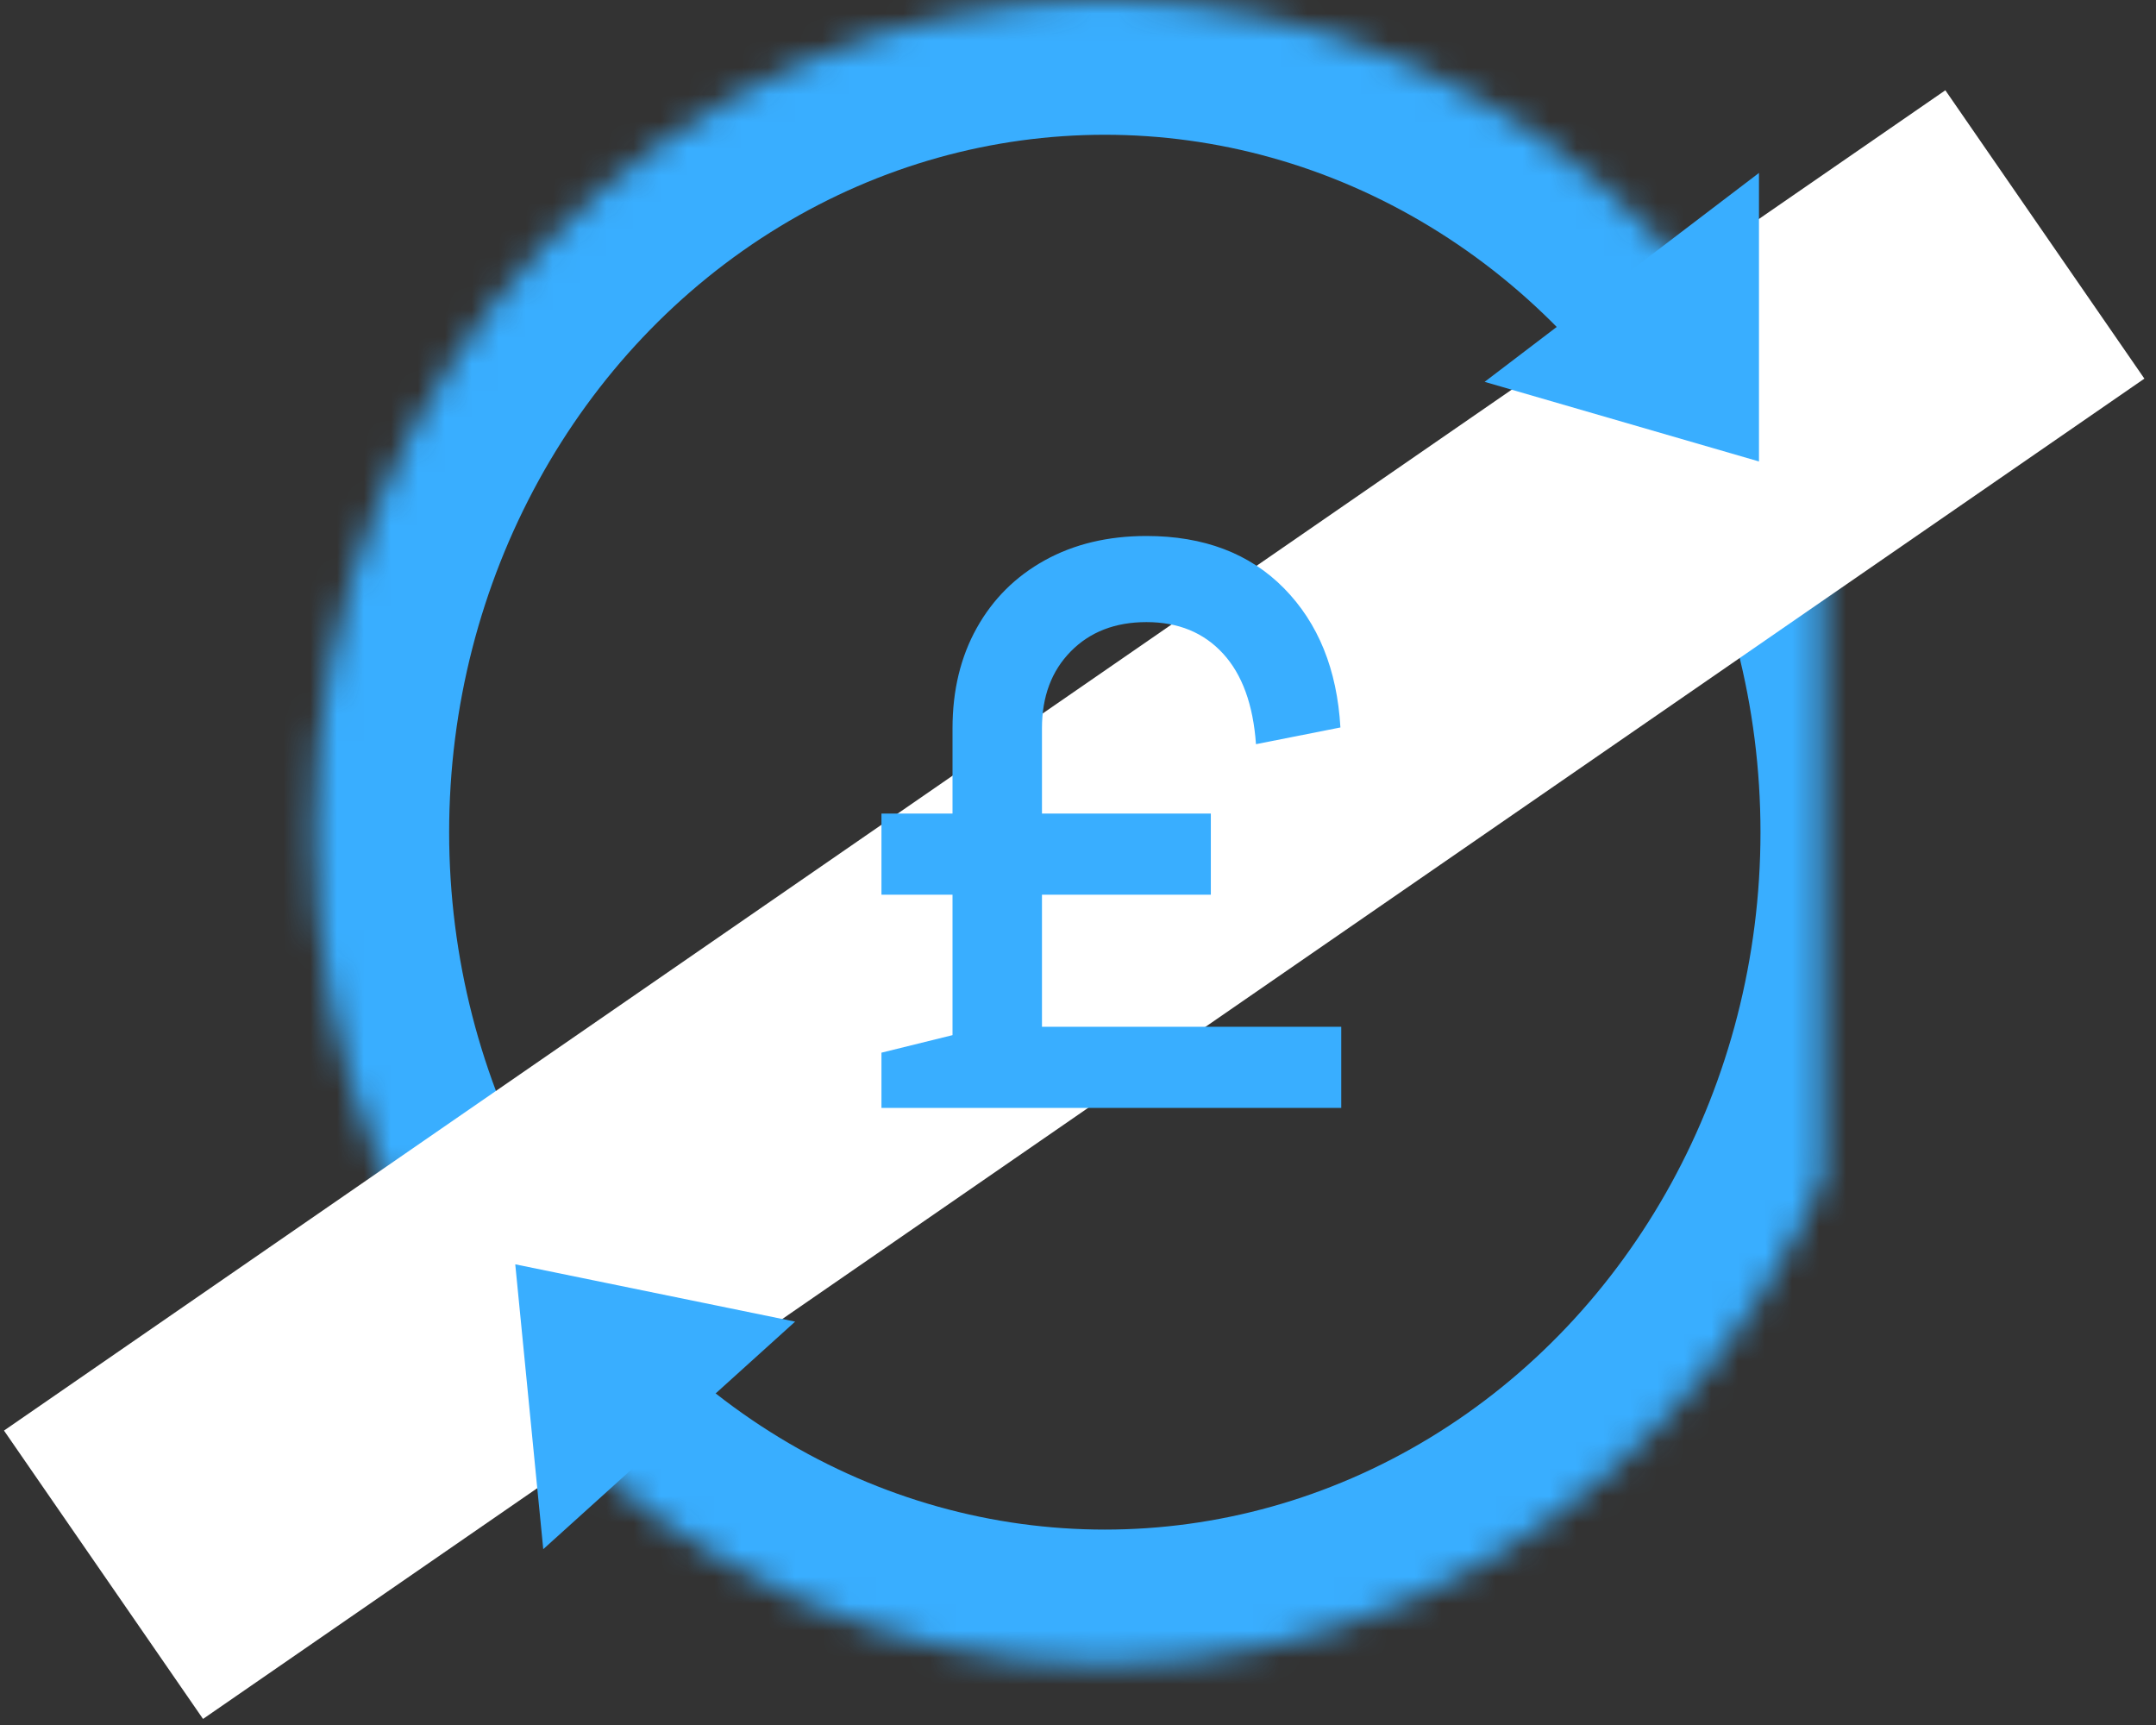 <?xml version="1.0" encoding="UTF-8" standalone="no"?>
<svg width="80px" height="64px" viewBox="0 0 80 64" version="1.1" xmlns="http://www.w3.org/2000/svg" xmlns:xlink="http://www.w3.org/1999/xlink">
    <rect x="0" y="0" width="80" height="64" fill="#333333" stroke="none"/>
    <!-- Generator: Sketch 39.1 (31720) - http://www.bohemiancoding.com/sketch -->
    <title>icon</title>
    <desc>Created with Sketch.</desc>
    <defs>
        <ellipse id="path-1" cx="31.995" cy="30.875" rx="29.329" ry="30.875"></ellipse>
        <mask id="mask-2" maskContentUnits="userSpaceOnUse" maskUnits="objectBoundingBox" x="0" y="0" width="58.657" height="61.75" fill="white">
            <use xlink:href="#path-1"></use>
        </mask>
    </defs>
    <g id="Alerts-&amp;-Sweeps-(June)" stroke="none" stroke-width="1" fill="none" fill-rule="evenodd">
        <g id="Alerts-&amp;-Sweeps---05---Updated-List" transform="translate(-53, -348)">
            <g id="Sweeps" transform="translate(41, 337)">
                <g id="Sweep1">
                    <g id="icon" transform="translate(21, 11)">
                        <use id="Oval-1" stroke="#39AEFF" mask="url(#mask-2)" stroke-width="10" xlink:href="#path-1"></use>
                        <path d="M0.19,54.733 L61.527,12.391" id="Line" stroke="#FFFFFF" stroke-width="13" stroke-linecap="square"></path>
                        <polygon id="Triangle-1" fill="#39AEFF" points="46.088 14.167 56.268 6.416 56.268 17.121"></polygon>
                        <polygon id="Triangle-1-Copy" fill="#39AEFF" points="20.504 49.034 11.158 57.477 10.119 46.908"></polygon>
                        <path d="M40.768,41.104 L23.707,41.104 L23.707,39.056 L26.344,38.405 L26.344,33.194 L23.707,33.194 L23.707,30.185 L26.344,30.185 L26.344,27.021 C26.344,25.615 26.643,24.374 27.243,23.299 C27.843,22.223 28.686,21.386 29.771,20.786 C30.857,20.186 32.113,19.886 33.54,19.886 C35.67,19.886 37.371,20.533 38.643,21.825 C39.915,23.118 40.613,24.839 40.737,26.99 L37.604,27.61 C37.5,26.142 37.092,25.02 36.378,24.245 C35.665,23.469 34.719,23.081 33.54,23.081 C32.382,23.081 31.446,23.443 30.733,24.167 C30.019,24.891 29.663,25.842 29.663,27.021 L29.663,30.185 L35.929,30.185 L35.929,33.194 L29.663,33.194 L29.663,38.095 L40.768,38.095 L40.768,41.104 Z" id="£" fill="#39AEFF"></path>
                    </g>
                </g>
            </g>
        </g>
    </g>
</svg>